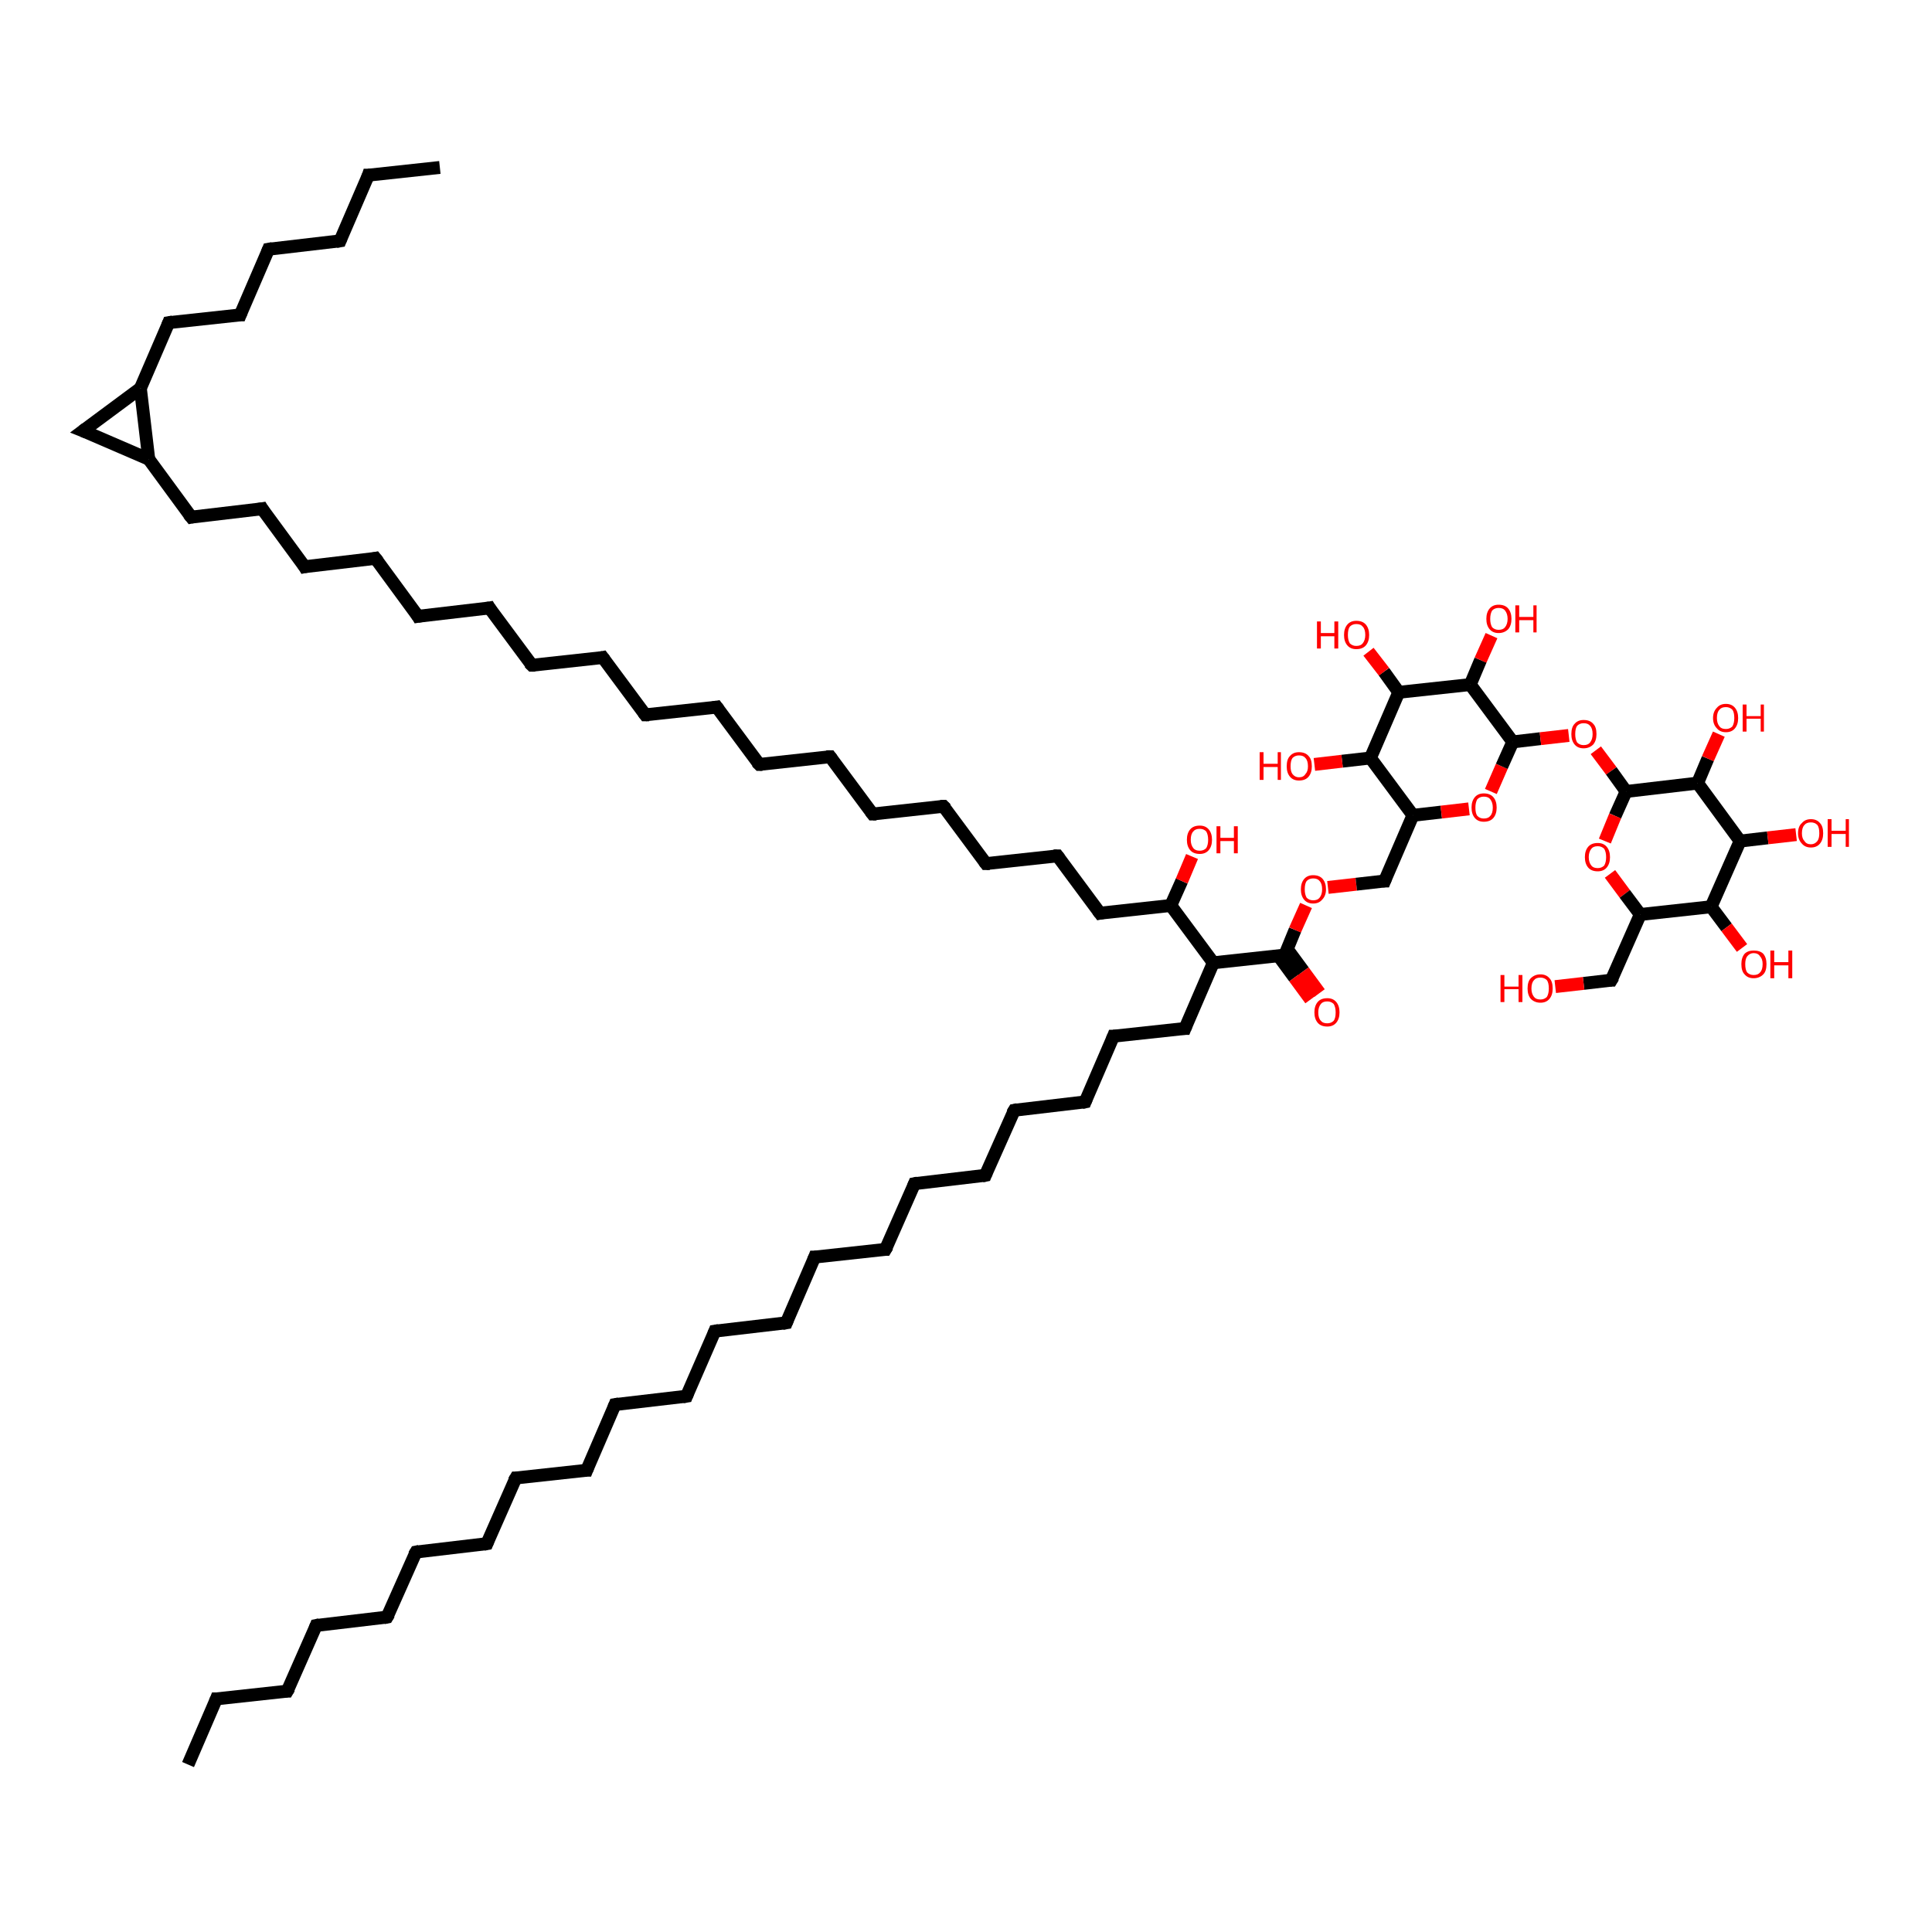 <?xml version='1.0' encoding='iso-8859-1'?>
<svg version='1.1' baseProfile='full'
              xmlns='http://www.w3.org/2000/svg'
                      xmlns:rdkit='http://www.rdkit.org/xml'
                      xmlns:xlink='http://www.w3.org/1999/xlink'
                  xml:space='preserve'
width='300px' height='300px' viewBox='0 0 300 300'>
<!-- END OF HEADER -->
<rect style='opacity:1.0;fill:#FFFFFF;stroke:none' width='300.0' height='300.0' x='0.0' y='0.0'> </rect>
<path class='bond-0 atom-0 atom-1' d='M 68.3,26.0 L 57.2,27.2' style='fill:none;fill-rule:evenodd;stroke:#000000;stroke-width:2.0px;stroke-linecap:butt;stroke-linejoin:miter;stroke-opacity:1' />
<path class='bond-1 atom-1 atom-2' d='M 57.2,27.2 L 52.8,37.4' style='fill:none;fill-rule:evenodd;stroke:#000000;stroke-width:2.0px;stroke-linecap:butt;stroke-linejoin:miter;stroke-opacity:1' />
<path class='bond-2 atom-2 atom-3' d='M 52.8,37.4 L 41.7,38.7' style='fill:none;fill-rule:evenodd;stroke:#000000;stroke-width:2.0px;stroke-linecap:butt;stroke-linejoin:miter;stroke-opacity:1' />
<path class='bond-3 atom-3 atom-4' d='M 41.7,38.7 L 37.3,48.9' style='fill:none;fill-rule:evenodd;stroke:#000000;stroke-width:2.0px;stroke-linecap:butt;stroke-linejoin:miter;stroke-opacity:1' />
<path class='bond-4 atom-4 atom-5' d='M 37.3,48.9 L 26.2,50.1' style='fill:none;fill-rule:evenodd;stroke:#000000;stroke-width:2.0px;stroke-linecap:butt;stroke-linejoin:miter;stroke-opacity:1' />
<path class='bond-5 atom-5 atom-6' d='M 26.2,50.1 L 21.8,60.3' style='fill:none;fill-rule:evenodd;stroke:#000000;stroke-width:2.0px;stroke-linecap:butt;stroke-linejoin:miter;stroke-opacity:1' />
<path class='bond-6 atom-6 atom-7' d='M 21.8,60.3 L 12.9,66.9' style='fill:none;fill-rule:evenodd;stroke:#000000;stroke-width:2.0px;stroke-linecap:butt;stroke-linejoin:miter;stroke-opacity:1' />
<path class='bond-7 atom-7 atom-8' d='M 12.9,66.9 L 23.1,71.3' style='fill:none;fill-rule:evenodd;stroke:#000000;stroke-width:2.0px;stroke-linecap:butt;stroke-linejoin:miter;stroke-opacity:1' />
<path class='bond-8 atom-8 atom-9' d='M 23.1,71.3 L 29.7,80.3' style='fill:none;fill-rule:evenodd;stroke:#000000;stroke-width:2.0px;stroke-linecap:butt;stroke-linejoin:miter;stroke-opacity:1' />
<path class='bond-9 atom-9 atom-10' d='M 29.7,80.3 L 40.7,79.0' style='fill:none;fill-rule:evenodd;stroke:#000000;stroke-width:2.0px;stroke-linecap:butt;stroke-linejoin:miter;stroke-opacity:1' />
<path class='bond-10 atom-10 atom-11' d='M 40.7,79.0 L 47.3,88.0' style='fill:none;fill-rule:evenodd;stroke:#000000;stroke-width:2.0px;stroke-linecap:butt;stroke-linejoin:miter;stroke-opacity:1' />
<path class='bond-11 atom-11 atom-12' d='M 47.3,88.0 L 58.3,86.7' style='fill:none;fill-rule:evenodd;stroke:#000000;stroke-width:2.0px;stroke-linecap:butt;stroke-linejoin:miter;stroke-opacity:1' />
<path class='bond-12 atom-12 atom-13' d='M 58.3,86.7 L 64.9,95.7' style='fill:none;fill-rule:evenodd;stroke:#000000;stroke-width:2.0px;stroke-linecap:butt;stroke-linejoin:miter;stroke-opacity:1' />
<path class='bond-13 atom-13 atom-14' d='M 64.9,95.7 L 76.0,94.4' style='fill:none;fill-rule:evenodd;stroke:#000000;stroke-width:2.0px;stroke-linecap:butt;stroke-linejoin:miter;stroke-opacity:1' />
<path class='bond-14 atom-14 atom-15' d='M 76.0,94.4 L 82.6,103.3' style='fill:none;fill-rule:evenodd;stroke:#000000;stroke-width:2.0px;stroke-linecap:butt;stroke-linejoin:miter;stroke-opacity:1' />
<path class='bond-15 atom-15 atom-16' d='M 82.6,103.3 L 93.6,102.1' style='fill:none;fill-rule:evenodd;stroke:#000000;stroke-width:2.0px;stroke-linecap:butt;stroke-linejoin:miter;stroke-opacity:1' />
<path class='bond-16 atom-16 atom-17' d='M 93.6,102.1 L 100.2,111.0' style='fill:none;fill-rule:evenodd;stroke:#000000;stroke-width:2.0px;stroke-linecap:butt;stroke-linejoin:miter;stroke-opacity:1' />
<path class='bond-17 atom-17 atom-18' d='M 100.2,111.0 L 111.3,109.8' style='fill:none;fill-rule:evenodd;stroke:#000000;stroke-width:2.0px;stroke-linecap:butt;stroke-linejoin:miter;stroke-opacity:1' />
<path class='bond-18 atom-18 atom-19' d='M 111.3,109.8 L 117.9,118.7' style='fill:none;fill-rule:evenodd;stroke:#000000;stroke-width:2.0px;stroke-linecap:butt;stroke-linejoin:miter;stroke-opacity:1' />
<path class='bond-19 atom-19 atom-20' d='M 117.9,118.7 L 128.9,117.5' style='fill:none;fill-rule:evenodd;stroke:#000000;stroke-width:2.0px;stroke-linecap:butt;stroke-linejoin:miter;stroke-opacity:1' />
<path class='bond-20 atom-20 atom-21' d='M 128.9,117.5 L 135.5,126.4' style='fill:none;fill-rule:evenodd;stroke:#000000;stroke-width:2.0px;stroke-linecap:butt;stroke-linejoin:miter;stroke-opacity:1' />
<path class='bond-21 atom-21 atom-22' d='M 135.5,126.4 L 146.5,125.2' style='fill:none;fill-rule:evenodd;stroke:#000000;stroke-width:2.0px;stroke-linecap:butt;stroke-linejoin:miter;stroke-opacity:1' />
<path class='bond-22 atom-22 atom-23' d='M 146.5,125.2 L 153.1,134.1' style='fill:none;fill-rule:evenodd;stroke:#000000;stroke-width:2.0px;stroke-linecap:butt;stroke-linejoin:miter;stroke-opacity:1' />
<path class='bond-23 atom-23 atom-24' d='M 153.1,134.1 L 164.2,132.9' style='fill:none;fill-rule:evenodd;stroke:#000000;stroke-width:2.0px;stroke-linecap:butt;stroke-linejoin:miter;stroke-opacity:1' />
<path class='bond-24 atom-24 atom-25' d='M 164.2,132.9 L 170.8,141.8' style='fill:none;fill-rule:evenodd;stroke:#000000;stroke-width:2.0px;stroke-linecap:butt;stroke-linejoin:miter;stroke-opacity:1' />
<path class='bond-25 atom-25 atom-26' d='M 170.8,141.8 L 181.8,140.6' style='fill:none;fill-rule:evenodd;stroke:#000000;stroke-width:2.0px;stroke-linecap:butt;stroke-linejoin:miter;stroke-opacity:1' />
<path class='bond-26 atom-26 atom-27' d='M 181.8,140.6 L 183.5,136.8' style='fill:none;fill-rule:evenodd;stroke:#000000;stroke-width:2.0px;stroke-linecap:butt;stroke-linejoin:miter;stroke-opacity:1' />
<path class='bond-26 atom-26 atom-27' d='M 183.5,136.8 L 185.1,133.0' style='fill:none;fill-rule:evenodd;stroke:#FF0000;stroke-width:2.0px;stroke-linecap:butt;stroke-linejoin:miter;stroke-opacity:1' />
<path class='bond-27 atom-26 atom-28' d='M 181.8,140.6 L 188.4,149.5' style='fill:none;fill-rule:evenodd;stroke:#000000;stroke-width:2.0px;stroke-linecap:butt;stroke-linejoin:miter;stroke-opacity:1' />
<path class='bond-28 atom-28 atom-29' d='M 188.4,149.5 L 184.0,159.7' style='fill:none;fill-rule:evenodd;stroke:#000000;stroke-width:2.0px;stroke-linecap:butt;stroke-linejoin:miter;stroke-opacity:1' />
<path class='bond-29 atom-29 atom-30' d='M 184.0,159.7 L 172.9,160.9' style='fill:none;fill-rule:evenodd;stroke:#000000;stroke-width:2.0px;stroke-linecap:butt;stroke-linejoin:miter;stroke-opacity:1' />
<path class='bond-30 atom-30 atom-31' d='M 172.9,160.9 L 168.5,171.1' style='fill:none;fill-rule:evenodd;stroke:#000000;stroke-width:2.0px;stroke-linecap:butt;stroke-linejoin:miter;stroke-opacity:1' />
<path class='bond-31 atom-31 atom-32' d='M 168.5,171.1 L 157.5,172.4' style='fill:none;fill-rule:evenodd;stroke:#000000;stroke-width:2.0px;stroke-linecap:butt;stroke-linejoin:miter;stroke-opacity:1' />
<path class='bond-32 atom-32 atom-33' d='M 157.5,172.4 L 153.0,182.5' style='fill:none;fill-rule:evenodd;stroke:#000000;stroke-width:2.0px;stroke-linecap:butt;stroke-linejoin:miter;stroke-opacity:1' />
<path class='bond-33 atom-33 atom-34' d='M 153.0,182.5 L 142.0,183.8' style='fill:none;fill-rule:evenodd;stroke:#000000;stroke-width:2.0px;stroke-linecap:butt;stroke-linejoin:miter;stroke-opacity:1' />
<path class='bond-34 atom-34 atom-35' d='M 142.0,183.8 L 137.5,194.0' style='fill:none;fill-rule:evenodd;stroke:#000000;stroke-width:2.0px;stroke-linecap:butt;stroke-linejoin:miter;stroke-opacity:1' />
<path class='bond-35 atom-35 atom-36' d='M 137.5,194.0 L 126.5,195.2' style='fill:none;fill-rule:evenodd;stroke:#000000;stroke-width:2.0px;stroke-linecap:butt;stroke-linejoin:miter;stroke-opacity:1' />
<path class='bond-36 atom-36 atom-37' d='M 126.5,195.2 L 122.1,205.4' style='fill:none;fill-rule:evenodd;stroke:#000000;stroke-width:2.0px;stroke-linecap:butt;stroke-linejoin:miter;stroke-opacity:1' />
<path class='bond-37 atom-37 atom-38' d='M 122.1,205.4 L 111.0,206.7' style='fill:none;fill-rule:evenodd;stroke:#000000;stroke-width:2.0px;stroke-linecap:butt;stroke-linejoin:miter;stroke-opacity:1' />
<path class='bond-38 atom-38 atom-39' d='M 111.0,206.7 L 106.6,216.8' style='fill:none;fill-rule:evenodd;stroke:#000000;stroke-width:2.0px;stroke-linecap:butt;stroke-linejoin:miter;stroke-opacity:1' />
<path class='bond-39 atom-39 atom-40' d='M 106.6,216.8 L 95.5,218.1' style='fill:none;fill-rule:evenodd;stroke:#000000;stroke-width:2.0px;stroke-linecap:butt;stroke-linejoin:miter;stroke-opacity:1' />
<path class='bond-40 atom-40 atom-41' d='M 95.5,218.1 L 91.1,228.3' style='fill:none;fill-rule:evenodd;stroke:#000000;stroke-width:2.0px;stroke-linecap:butt;stroke-linejoin:miter;stroke-opacity:1' />
<path class='bond-41 atom-41 atom-42' d='M 91.1,228.3 L 80.1,229.5' style='fill:none;fill-rule:evenodd;stroke:#000000;stroke-width:2.0px;stroke-linecap:butt;stroke-linejoin:miter;stroke-opacity:1' />
<path class='bond-42 atom-42 atom-43' d='M 80.1,229.5 L 75.6,239.7' style='fill:none;fill-rule:evenodd;stroke:#000000;stroke-width:2.0px;stroke-linecap:butt;stroke-linejoin:miter;stroke-opacity:1' />
<path class='bond-43 atom-43 atom-44' d='M 75.6,239.7 L 64.6,241.0' style='fill:none;fill-rule:evenodd;stroke:#000000;stroke-width:2.0px;stroke-linecap:butt;stroke-linejoin:miter;stroke-opacity:1' />
<path class='bond-44 atom-44 atom-45' d='M 64.6,241.0 L 60.1,251.1' style='fill:none;fill-rule:evenodd;stroke:#000000;stroke-width:2.0px;stroke-linecap:butt;stroke-linejoin:miter;stroke-opacity:1' />
<path class='bond-45 atom-45 atom-46' d='M 60.1,251.1 L 49.1,252.4' style='fill:none;fill-rule:evenodd;stroke:#000000;stroke-width:2.0px;stroke-linecap:butt;stroke-linejoin:miter;stroke-opacity:1' />
<path class='bond-46 atom-46 atom-47' d='M 49.1,252.4 L 44.6,262.6' style='fill:none;fill-rule:evenodd;stroke:#000000;stroke-width:2.0px;stroke-linecap:butt;stroke-linejoin:miter;stroke-opacity:1' />
<path class='bond-47 atom-47 atom-48' d='M 44.6,262.6 L 33.6,263.8' style='fill:none;fill-rule:evenodd;stroke:#000000;stroke-width:2.0px;stroke-linecap:butt;stroke-linejoin:miter;stroke-opacity:1' />
<path class='bond-48 atom-48 atom-49' d='M 33.6,263.8 L 29.2,274.0' style='fill:none;fill-rule:evenodd;stroke:#000000;stroke-width:2.0px;stroke-linecap:butt;stroke-linejoin:miter;stroke-opacity:1' />
<path class='bond-49 atom-28 atom-50' d='M 188.4,149.5 L 199.5,148.3' style='fill:none;fill-rule:evenodd;stroke:#000000;stroke-width:2.0px;stroke-linecap:butt;stroke-linejoin:miter;stroke-opacity:1' />
<path class='bond-50 atom-50 atom-51' d='M 198.5,148.4 L 201.0,151.8' style='fill:none;fill-rule:evenodd;stroke:#000000;stroke-width:2.0px;stroke-linecap:butt;stroke-linejoin:miter;stroke-opacity:1' />
<path class='bond-50 atom-50 atom-51' d='M 201.0,151.8 L 203.5,155.2' style='fill:none;fill-rule:evenodd;stroke:#FF0000;stroke-width:2.0px;stroke-linecap:butt;stroke-linejoin:miter;stroke-opacity:1' />
<path class='bond-50 atom-50 atom-51' d='M 199.9,147.4 L 202.4,150.8' style='fill:none;fill-rule:evenodd;stroke:#000000;stroke-width:2.0px;stroke-linecap:butt;stroke-linejoin:miter;stroke-opacity:1' />
<path class='bond-50 atom-50 atom-51' d='M 202.4,150.8 L 204.9,154.2' style='fill:none;fill-rule:evenodd;stroke:#FF0000;stroke-width:2.0px;stroke-linecap:butt;stroke-linejoin:miter;stroke-opacity:1' />
<path class='bond-51 atom-50 atom-52' d='M 199.5,148.3 L 201.1,144.4' style='fill:none;fill-rule:evenodd;stroke:#000000;stroke-width:2.0px;stroke-linecap:butt;stroke-linejoin:miter;stroke-opacity:1' />
<path class='bond-51 atom-50 atom-52' d='M 201.1,144.4 L 202.8,140.6' style='fill:none;fill-rule:evenodd;stroke:#FF0000;stroke-width:2.0px;stroke-linecap:butt;stroke-linejoin:miter;stroke-opacity:1' />
<path class='bond-52 atom-52 atom-53' d='M 206.2,137.8 L 210.6,137.3' style='fill:none;fill-rule:evenodd;stroke:#FF0000;stroke-width:2.0px;stroke-linecap:butt;stroke-linejoin:miter;stroke-opacity:1' />
<path class='bond-52 atom-52 atom-53' d='M 210.6,137.3 L 215.0,136.8' style='fill:none;fill-rule:evenodd;stroke:#000000;stroke-width:2.0px;stroke-linecap:butt;stroke-linejoin:miter;stroke-opacity:1' />
<path class='bond-53 atom-53 atom-54' d='M 215.0,136.8 L 219.4,126.6' style='fill:none;fill-rule:evenodd;stroke:#000000;stroke-width:2.0px;stroke-linecap:butt;stroke-linejoin:miter;stroke-opacity:1' />
<path class='bond-54 atom-54 atom-55' d='M 219.4,126.6 L 223.8,126.1' style='fill:none;fill-rule:evenodd;stroke:#000000;stroke-width:2.0px;stroke-linecap:butt;stroke-linejoin:miter;stroke-opacity:1' />
<path class='bond-54 atom-54 atom-55' d='M 223.8,126.1 L 228.1,125.6' style='fill:none;fill-rule:evenodd;stroke:#FF0000;stroke-width:2.0px;stroke-linecap:butt;stroke-linejoin:miter;stroke-opacity:1' />
<path class='bond-55 atom-55 atom-56' d='M 231.5,122.9 L 233.2,119.0' style='fill:none;fill-rule:evenodd;stroke:#FF0000;stroke-width:2.0px;stroke-linecap:butt;stroke-linejoin:miter;stroke-opacity:1' />
<path class='bond-55 atom-55 atom-56' d='M 233.2,119.0 L 234.9,115.2' style='fill:none;fill-rule:evenodd;stroke:#000000;stroke-width:2.0px;stroke-linecap:butt;stroke-linejoin:miter;stroke-opacity:1' />
<path class='bond-56 atom-56 atom-57' d='M 234.9,115.2 L 239.2,114.7' style='fill:none;fill-rule:evenodd;stroke:#000000;stroke-width:2.0px;stroke-linecap:butt;stroke-linejoin:miter;stroke-opacity:1' />
<path class='bond-56 atom-56 atom-57' d='M 239.2,114.7 L 243.6,114.2' style='fill:none;fill-rule:evenodd;stroke:#FF0000;stroke-width:2.0px;stroke-linecap:butt;stroke-linejoin:miter;stroke-opacity:1' />
<path class='bond-57 atom-57 atom-58' d='M 247.8,116.5 L 250.2,119.7' style='fill:none;fill-rule:evenodd;stroke:#FF0000;stroke-width:2.0px;stroke-linecap:butt;stroke-linejoin:miter;stroke-opacity:1' />
<path class='bond-57 atom-57 atom-58' d='M 250.2,119.7 L 252.5,122.9' style='fill:none;fill-rule:evenodd;stroke:#000000;stroke-width:2.0px;stroke-linecap:butt;stroke-linejoin:miter;stroke-opacity:1' />
<path class='bond-58 atom-58 atom-59' d='M 252.5,122.9 L 250.8,126.7' style='fill:none;fill-rule:evenodd;stroke:#000000;stroke-width:2.0px;stroke-linecap:butt;stroke-linejoin:miter;stroke-opacity:1' />
<path class='bond-58 atom-58 atom-59' d='M 250.8,126.7 L 249.2,130.6' style='fill:none;fill-rule:evenodd;stroke:#FF0000;stroke-width:2.0px;stroke-linecap:butt;stroke-linejoin:miter;stroke-opacity:1' />
<path class='bond-59 atom-59 atom-60' d='M 250.0,135.7 L 252.3,138.8' style='fill:none;fill-rule:evenodd;stroke:#FF0000;stroke-width:2.0px;stroke-linecap:butt;stroke-linejoin:miter;stroke-opacity:1' />
<path class='bond-59 atom-59 atom-60' d='M 252.3,138.8 L 254.7,142.0' style='fill:none;fill-rule:evenodd;stroke:#000000;stroke-width:2.0px;stroke-linecap:butt;stroke-linejoin:miter;stroke-opacity:1' />
<path class='bond-60 atom-60 atom-61' d='M 254.7,142.0 L 250.2,152.2' style='fill:none;fill-rule:evenodd;stroke:#000000;stroke-width:2.0px;stroke-linecap:butt;stroke-linejoin:miter;stroke-opacity:1' />
<path class='bond-61 atom-61 atom-62' d='M 250.2,152.2 L 245.9,152.7' style='fill:none;fill-rule:evenodd;stroke:#000000;stroke-width:2.0px;stroke-linecap:butt;stroke-linejoin:miter;stroke-opacity:1' />
<path class='bond-61 atom-61 atom-62' d='M 245.9,152.7 L 241.5,153.2' style='fill:none;fill-rule:evenodd;stroke:#FF0000;stroke-width:2.0px;stroke-linecap:butt;stroke-linejoin:miter;stroke-opacity:1' />
<path class='bond-62 atom-60 atom-63' d='M 254.7,142.0 L 265.7,140.8' style='fill:none;fill-rule:evenodd;stroke:#000000;stroke-width:2.0px;stroke-linecap:butt;stroke-linejoin:miter;stroke-opacity:1' />
<path class='bond-63 atom-63 atom-64' d='M 265.7,140.8 L 268.1,144.0' style='fill:none;fill-rule:evenodd;stroke:#000000;stroke-width:2.0px;stroke-linecap:butt;stroke-linejoin:miter;stroke-opacity:1' />
<path class='bond-63 atom-63 atom-64' d='M 268.1,144.0 L 270.5,147.2' style='fill:none;fill-rule:evenodd;stroke:#FF0000;stroke-width:2.0px;stroke-linecap:butt;stroke-linejoin:miter;stroke-opacity:1' />
<path class='bond-64 atom-63 atom-65' d='M 265.7,140.8 L 270.2,130.6' style='fill:none;fill-rule:evenodd;stroke:#000000;stroke-width:2.0px;stroke-linecap:butt;stroke-linejoin:miter;stroke-opacity:1' />
<path class='bond-65 atom-65 atom-66' d='M 270.2,130.6 L 274.5,130.1' style='fill:none;fill-rule:evenodd;stroke:#000000;stroke-width:2.0px;stroke-linecap:butt;stroke-linejoin:miter;stroke-opacity:1' />
<path class='bond-65 atom-65 atom-66' d='M 274.5,130.1 L 278.9,129.6' style='fill:none;fill-rule:evenodd;stroke:#FF0000;stroke-width:2.0px;stroke-linecap:butt;stroke-linejoin:miter;stroke-opacity:1' />
<path class='bond-66 atom-65 atom-67' d='M 270.2,130.6 L 263.6,121.6' style='fill:none;fill-rule:evenodd;stroke:#000000;stroke-width:2.0px;stroke-linecap:butt;stroke-linejoin:miter;stroke-opacity:1' />
<path class='bond-67 atom-67 atom-68' d='M 263.6,121.6 L 265.2,117.8' style='fill:none;fill-rule:evenodd;stroke:#000000;stroke-width:2.0px;stroke-linecap:butt;stroke-linejoin:miter;stroke-opacity:1' />
<path class='bond-67 atom-67 atom-68' d='M 265.2,117.8 L 266.9,114.0' style='fill:none;fill-rule:evenodd;stroke:#FF0000;stroke-width:2.0px;stroke-linecap:butt;stroke-linejoin:miter;stroke-opacity:1' />
<path class='bond-68 atom-56 atom-69' d='M 234.9,115.2 L 228.3,106.3' style='fill:none;fill-rule:evenodd;stroke:#000000;stroke-width:2.0px;stroke-linecap:butt;stroke-linejoin:miter;stroke-opacity:1' />
<path class='bond-69 atom-69 atom-70' d='M 228.3,106.3 L 229.9,102.5' style='fill:none;fill-rule:evenodd;stroke:#000000;stroke-width:2.0px;stroke-linecap:butt;stroke-linejoin:miter;stroke-opacity:1' />
<path class='bond-69 atom-69 atom-70' d='M 229.9,102.5 L 231.6,98.7' style='fill:none;fill-rule:evenodd;stroke:#FF0000;stroke-width:2.0px;stroke-linecap:butt;stroke-linejoin:miter;stroke-opacity:1' />
<path class='bond-70 atom-69 atom-71' d='M 228.3,106.3 L 217.2,107.5' style='fill:none;fill-rule:evenodd;stroke:#000000;stroke-width:2.0px;stroke-linecap:butt;stroke-linejoin:miter;stroke-opacity:1' />
<path class='bond-71 atom-71 atom-72' d='M 217.2,107.5 L 214.9,104.3' style='fill:none;fill-rule:evenodd;stroke:#000000;stroke-width:2.0px;stroke-linecap:butt;stroke-linejoin:miter;stroke-opacity:1' />
<path class='bond-71 atom-71 atom-72' d='M 214.9,104.3 L 212.5,101.2' style='fill:none;fill-rule:evenodd;stroke:#FF0000;stroke-width:2.0px;stroke-linecap:butt;stroke-linejoin:miter;stroke-opacity:1' />
<path class='bond-72 atom-71 atom-73' d='M 217.2,107.5 L 212.8,117.7' style='fill:none;fill-rule:evenodd;stroke:#000000;stroke-width:2.0px;stroke-linecap:butt;stroke-linejoin:miter;stroke-opacity:1' />
<path class='bond-73 atom-73 atom-74' d='M 212.8,117.7 L 208.4,118.2' style='fill:none;fill-rule:evenodd;stroke:#000000;stroke-width:2.0px;stroke-linecap:butt;stroke-linejoin:miter;stroke-opacity:1' />
<path class='bond-73 atom-73 atom-74' d='M 208.4,118.2 L 204.1,118.7' style='fill:none;fill-rule:evenodd;stroke:#FF0000;stroke-width:2.0px;stroke-linecap:butt;stroke-linejoin:miter;stroke-opacity:1' />
<path class='bond-74 atom-8 atom-6' d='M 23.1,71.3 L 21.8,60.3' style='fill:none;fill-rule:evenodd;stroke:#000000;stroke-width:2.0px;stroke-linecap:butt;stroke-linejoin:miter;stroke-opacity:1' />
<path class='bond-75 atom-73 atom-54' d='M 212.8,117.7 L 219.4,126.6' style='fill:none;fill-rule:evenodd;stroke:#000000;stroke-width:2.0px;stroke-linecap:butt;stroke-linejoin:miter;stroke-opacity:1' />
<path class='bond-76 atom-67 atom-58' d='M 263.6,121.6 L 252.5,122.9' style='fill:none;fill-rule:evenodd;stroke:#000000;stroke-width:2.0px;stroke-linecap:butt;stroke-linejoin:miter;stroke-opacity:1' />
<path d='M 57.8,27.2 L 57.2,27.2 L 57.0,27.8' style='fill:none;stroke:#000000;stroke-width:2.0px;stroke-linecap:butt;stroke-linejoin:miter;stroke-opacity:1;' />
<path d='M 53.0,36.9 L 52.8,37.4 L 52.2,37.5' style='fill:none;stroke:#000000;stroke-width:2.0px;stroke-linecap:butt;stroke-linejoin:miter;stroke-opacity:1;' />
<path d='M 42.3,38.6 L 41.7,38.7 L 41.5,39.2' style='fill:none;stroke:#000000;stroke-width:2.0px;stroke-linecap:butt;stroke-linejoin:miter;stroke-opacity:1;' />
<path d='M 37.5,48.4 L 37.3,48.9 L 36.7,48.9' style='fill:none;stroke:#000000;stroke-width:2.0px;stroke-linecap:butt;stroke-linejoin:miter;stroke-opacity:1;' />
<path d='M 26.8,50.0 L 26.2,50.1 L 26.0,50.6' style='fill:none;stroke:#000000;stroke-width:2.0px;stroke-linecap:butt;stroke-linejoin:miter;stroke-opacity:1;' />
<path d='M 13.3,66.6 L 12.9,66.9 L 13.4,67.1' style='fill:none;stroke:#000000;stroke-width:2.0px;stroke-linecap:butt;stroke-linejoin:miter;stroke-opacity:1;' />
<path d='M 29.3,79.8 L 29.7,80.3 L 30.2,80.2' style='fill:none;stroke:#000000;stroke-width:2.0px;stroke-linecap:butt;stroke-linejoin:miter;stroke-opacity:1;' />
<path d='M 40.1,79.1 L 40.7,79.0 L 41.0,79.5' style='fill:none;stroke:#000000;stroke-width:2.0px;stroke-linecap:butt;stroke-linejoin:miter;stroke-opacity:1;' />
<path d='M 47.0,87.5 L 47.3,88.0 L 47.8,87.9' style='fill:none;stroke:#000000;stroke-width:2.0px;stroke-linecap:butt;stroke-linejoin:miter;stroke-opacity:1;' />
<path d='M 57.8,86.8 L 58.3,86.7 L 58.7,87.2' style='fill:none;stroke:#000000;stroke-width:2.0px;stroke-linecap:butt;stroke-linejoin:miter;stroke-opacity:1;' />
<path d='M 64.6,95.2 L 64.9,95.7 L 65.5,95.6' style='fill:none;stroke:#000000;stroke-width:2.0px;stroke-linecap:butt;stroke-linejoin:miter;stroke-opacity:1;' />
<path d='M 75.4,94.5 L 76.0,94.4 L 76.3,94.9' style='fill:none;stroke:#000000;stroke-width:2.0px;stroke-linecap:butt;stroke-linejoin:miter;stroke-opacity:1;' />
<path d='M 82.2,102.9 L 82.6,103.3 L 83.1,103.3' style='fill:none;stroke:#000000;stroke-width:2.0px;stroke-linecap:butt;stroke-linejoin:miter;stroke-opacity:1;' />
<path d='M 93.1,102.2 L 93.6,102.1 L 93.9,102.5' style='fill:none;stroke:#000000;stroke-width:2.0px;stroke-linecap:butt;stroke-linejoin:miter;stroke-opacity:1;' />
<path d='M 99.9,110.6 L 100.2,111.0 L 100.8,111.0' style='fill:none;stroke:#000000;stroke-width:2.0px;stroke-linecap:butt;stroke-linejoin:miter;stroke-opacity:1;' />
<path d='M 110.7,109.9 L 111.3,109.8 L 111.6,110.2' style='fill:none;stroke:#000000;stroke-width:2.0px;stroke-linecap:butt;stroke-linejoin:miter;stroke-opacity:1;' />
<path d='M 117.5,118.3 L 117.9,118.7 L 118.4,118.7' style='fill:none;stroke:#000000;stroke-width:2.0px;stroke-linecap:butt;stroke-linejoin:miter;stroke-opacity:1;' />
<path d='M 128.3,117.5 L 128.9,117.5 L 129.2,117.9' style='fill:none;stroke:#000000;stroke-width:2.0px;stroke-linecap:butt;stroke-linejoin:miter;stroke-opacity:1;' />
<path d='M 135.2,126.0 L 135.5,126.4 L 136.1,126.4' style='fill:none;stroke:#000000;stroke-width:2.0px;stroke-linecap:butt;stroke-linejoin:miter;stroke-opacity:1;' />
<path d='M 146.0,125.2 L 146.5,125.2 L 146.9,125.6' style='fill:none;stroke:#000000;stroke-width:2.0px;stroke-linecap:butt;stroke-linejoin:miter;stroke-opacity:1;' />
<path d='M 152.8,133.7 L 153.1,134.1 L 153.7,134.1' style='fill:none;stroke:#000000;stroke-width:2.0px;stroke-linecap:butt;stroke-linejoin:miter;stroke-opacity:1;' />
<path d='M 163.6,132.9 L 164.2,132.9 L 164.5,133.3' style='fill:none;stroke:#000000;stroke-width:2.0px;stroke-linecap:butt;stroke-linejoin:miter;stroke-opacity:1;' />
<path d='M 170.5,141.4 L 170.8,141.8 L 171.3,141.7' style='fill:none;stroke:#000000;stroke-width:2.0px;stroke-linecap:butt;stroke-linejoin:miter;stroke-opacity:1;' />
<path d='M 184.2,159.2 L 184.0,159.7 L 183.4,159.7' style='fill:none;stroke:#000000;stroke-width:2.0px;stroke-linecap:butt;stroke-linejoin:miter;stroke-opacity:1;' />
<path d='M 173.5,160.9 L 172.9,160.9 L 172.7,161.4' style='fill:none;stroke:#000000;stroke-width:2.0px;stroke-linecap:butt;stroke-linejoin:miter;stroke-opacity:1;' />
<path d='M 168.7,170.6 L 168.5,171.1 L 168.0,171.2' style='fill:none;stroke:#000000;stroke-width:2.0px;stroke-linecap:butt;stroke-linejoin:miter;stroke-opacity:1;' />
<path d='M 158.0,172.3 L 157.5,172.4 L 157.2,172.9' style='fill:none;stroke:#000000;stroke-width:2.0px;stroke-linecap:butt;stroke-linejoin:miter;stroke-opacity:1;' />
<path d='M 153.2,182.0 L 153.0,182.5 L 152.5,182.6' style='fill:none;stroke:#000000;stroke-width:2.0px;stroke-linecap:butt;stroke-linejoin:miter;stroke-opacity:1;' />
<path d='M 142.5,183.7 L 142.0,183.8 L 141.8,184.3' style='fill:none;stroke:#000000;stroke-width:2.0px;stroke-linecap:butt;stroke-linejoin:miter;stroke-opacity:1;' />
<path d='M 137.8,193.5 L 137.5,194.0 L 137.0,194.0' style='fill:none;stroke:#000000;stroke-width:2.0px;stroke-linecap:butt;stroke-linejoin:miter;stroke-opacity:1;' />
<path d='M 127.1,195.2 L 126.5,195.2 L 126.3,195.7' style='fill:none;stroke:#000000;stroke-width:2.0px;stroke-linecap:butt;stroke-linejoin:miter;stroke-opacity:1;' />
<path d='M 122.3,204.9 L 122.1,205.4 L 121.5,205.5' style='fill:none;stroke:#000000;stroke-width:2.0px;stroke-linecap:butt;stroke-linejoin:miter;stroke-opacity:1;' />
<path d='M 111.6,206.6 L 111.0,206.7 L 110.8,207.2' style='fill:none;stroke:#000000;stroke-width:2.0px;stroke-linecap:butt;stroke-linejoin:miter;stroke-opacity:1;' />
<path d='M 106.8,216.3 L 106.6,216.8 L 106.0,216.9' style='fill:none;stroke:#000000;stroke-width:2.0px;stroke-linecap:butt;stroke-linejoin:miter;stroke-opacity:1;' />
<path d='M 96.1,218.0 L 95.5,218.1 L 95.3,218.6' style='fill:none;stroke:#000000;stroke-width:2.0px;stroke-linecap:butt;stroke-linejoin:miter;stroke-opacity:1;' />
<path d='M 91.3,227.8 L 91.1,228.3 L 90.5,228.3' style='fill:none;stroke:#000000;stroke-width:2.0px;stroke-linecap:butt;stroke-linejoin:miter;stroke-opacity:1;' />
<path d='M 80.6,229.5 L 80.1,229.5 L 79.8,230.0' style='fill:none;stroke:#000000;stroke-width:2.0px;stroke-linecap:butt;stroke-linejoin:miter;stroke-opacity:1;' />
<path d='M 75.8,239.2 L 75.6,239.7 L 75.1,239.8' style='fill:none;stroke:#000000;stroke-width:2.0px;stroke-linecap:butt;stroke-linejoin:miter;stroke-opacity:1;' />
<path d='M 65.1,240.9 L 64.6,241.0 L 64.3,241.5' style='fill:none;stroke:#000000;stroke-width:2.0px;stroke-linecap:butt;stroke-linejoin:miter;stroke-opacity:1;' />
<path d='M 60.4,250.6 L 60.1,251.1 L 59.6,251.2' style='fill:none;stroke:#000000;stroke-width:2.0px;stroke-linecap:butt;stroke-linejoin:miter;stroke-opacity:1;' />
<path d='M 49.6,252.3 L 49.1,252.4 L 48.9,252.9' style='fill:none;stroke:#000000;stroke-width:2.0px;stroke-linecap:butt;stroke-linejoin:miter;stroke-opacity:1;' />
<path d='M 44.9,262.1 L 44.6,262.6 L 44.1,262.6' style='fill:none;stroke:#000000;stroke-width:2.0px;stroke-linecap:butt;stroke-linejoin:miter;stroke-opacity:1;' />
<path d='M 34.2,263.8 L 33.6,263.8 L 33.4,264.3' style='fill:none;stroke:#000000;stroke-width:2.0px;stroke-linecap:butt;stroke-linejoin:miter;stroke-opacity:1;' />
<path d='M 198.9,148.3 L 199.5,148.3 L 199.6,148.1' style='fill:none;stroke:#000000;stroke-width:2.0px;stroke-linecap:butt;stroke-linejoin:miter;stroke-opacity:1;' />
<path d='M 214.7,136.8 L 215.0,136.8 L 215.2,136.3' style='fill:none;stroke:#000000;stroke-width:2.0px;stroke-linecap:butt;stroke-linejoin:miter;stroke-opacity:1;' />
<path d='M 250.5,151.7 L 250.2,152.2 L 250.0,152.2' style='fill:none;stroke:#000000;stroke-width:2.0px;stroke-linecap:butt;stroke-linejoin:miter;stroke-opacity:1;' />
<path class='atom-27' d='M 184.3 130.4
Q 184.3 129.4, 184.8 128.8
Q 185.3 128.2, 186.3 128.2
Q 187.2 128.2, 187.7 128.8
Q 188.2 129.4, 188.2 130.4
Q 188.2 131.4, 187.7 132.0
Q 187.2 132.6, 186.3 132.6
Q 185.3 132.6, 184.8 132.0
Q 184.3 131.4, 184.3 130.4
M 186.3 132.1
Q 186.9 132.1, 187.3 131.7
Q 187.6 131.2, 187.6 130.4
Q 187.6 129.6, 187.3 129.1
Q 186.9 128.7, 186.3 128.7
Q 185.6 128.7, 185.3 129.1
Q 184.9 129.5, 184.9 130.4
Q 184.9 131.2, 185.3 131.7
Q 185.6 132.1, 186.3 132.1
' fill='#FF0000'/>
<path class='atom-27' d='M 188.9 128.3
L 189.5 128.3
L 189.5 130.1
L 191.6 130.1
L 191.6 128.3
L 192.2 128.3
L 192.2 132.5
L 191.6 132.5
L 191.6 130.6
L 189.5 130.6
L 189.5 132.5
L 188.9 132.5
L 188.9 128.3
' fill='#FF0000'/>
<path class='atom-51' d='M 204.1 157.2
Q 204.1 156.2, 204.6 155.6
Q 205.1 155.0, 206.1 155.0
Q 207.0 155.0, 207.5 155.6
Q 208.0 156.2, 208.0 157.2
Q 208.0 158.2, 207.5 158.8
Q 207.0 159.4, 206.1 159.4
Q 205.1 159.4, 204.6 158.8
Q 204.1 158.2, 204.1 157.2
M 206.1 158.9
Q 206.7 158.9, 207.1 158.5
Q 207.4 158.1, 207.4 157.2
Q 207.4 156.4, 207.1 155.9
Q 206.7 155.5, 206.1 155.5
Q 205.4 155.5, 205.1 155.9
Q 204.7 156.4, 204.7 157.2
Q 204.7 158.1, 205.1 158.5
Q 205.4 158.9, 206.1 158.9
' fill='#FF0000'/>
<path class='atom-52' d='M 202.0 138.1
Q 202.0 137.1, 202.5 136.5
Q 203.0 135.9, 203.9 135.9
Q 204.9 135.9, 205.4 136.5
Q 205.9 137.1, 205.9 138.1
Q 205.9 139.1, 205.3 139.7
Q 204.8 140.3, 203.9 140.3
Q 203.0 140.3, 202.5 139.7
Q 202.0 139.1, 202.0 138.1
M 203.9 139.8
Q 204.6 139.8, 204.9 139.4
Q 205.3 138.9, 205.3 138.1
Q 205.3 137.2, 204.9 136.8
Q 204.6 136.4, 203.9 136.4
Q 203.3 136.4, 202.9 136.8
Q 202.6 137.2, 202.6 138.1
Q 202.6 138.9, 202.9 139.4
Q 203.3 139.8, 203.9 139.8
' fill='#FF0000'/>
<path class='atom-55' d='M 228.5 125.4
Q 228.5 124.4, 229.0 123.8
Q 229.5 123.2, 230.4 123.2
Q 231.4 123.2, 231.9 123.8
Q 232.4 124.4, 232.4 125.4
Q 232.4 126.4, 231.9 127.0
Q 231.4 127.6, 230.4 127.6
Q 229.5 127.6, 229.0 127.0
Q 228.5 126.4, 228.5 125.4
M 230.4 127.1
Q 231.1 127.1, 231.4 126.7
Q 231.8 126.3, 231.8 125.4
Q 231.8 124.6, 231.4 124.1
Q 231.1 123.7, 230.4 123.7
Q 229.8 123.7, 229.4 124.1
Q 229.1 124.6, 229.1 125.4
Q 229.1 126.3, 229.4 126.7
Q 229.8 127.1, 230.4 127.1
' fill='#FF0000'/>
<path class='atom-57' d='M 244.0 114.0
Q 244.0 112.9, 244.5 112.4
Q 245.0 111.8, 245.9 111.8
Q 246.9 111.8, 247.4 112.4
Q 247.9 112.9, 247.9 114.0
Q 247.9 115.0, 247.4 115.6
Q 246.8 116.2, 245.9 116.2
Q 245.0 116.2, 244.5 115.6
Q 244.0 115.0, 244.0 114.0
M 245.9 115.7
Q 246.6 115.7, 246.9 115.3
Q 247.3 114.8, 247.3 114.0
Q 247.3 113.1, 246.9 112.7
Q 246.6 112.3, 245.9 112.3
Q 245.3 112.3, 244.9 112.7
Q 244.6 113.1, 244.6 114.0
Q 244.6 114.8, 244.9 115.3
Q 245.3 115.7, 245.9 115.7
' fill='#FF0000'/>
<path class='atom-59' d='M 246.1 133.1
Q 246.1 132.1, 246.6 131.5
Q 247.1 130.9, 248.1 130.9
Q 249.0 130.9, 249.5 131.5
Q 250.0 132.1, 250.0 133.1
Q 250.0 134.1, 249.5 134.7
Q 249.0 135.3, 248.1 135.3
Q 247.1 135.3, 246.6 134.7
Q 246.1 134.1, 246.1 133.1
M 248.1 134.8
Q 248.7 134.8, 249.1 134.4
Q 249.4 133.9, 249.4 133.1
Q 249.4 132.3, 249.1 131.8
Q 248.7 131.4, 248.1 131.4
Q 247.4 131.4, 247.1 131.8
Q 246.7 132.3, 246.7 133.1
Q 246.7 133.9, 247.1 134.4
Q 247.4 134.8, 248.1 134.8
' fill='#FF0000'/>
<path class='atom-62' d='M 233.0 151.4
L 233.6 151.4
L 233.6 153.2
L 235.8 153.2
L 235.8 151.4
L 236.4 151.4
L 236.4 155.6
L 235.8 155.6
L 235.8 153.6
L 233.6 153.6
L 233.6 155.6
L 233.0 155.6
L 233.0 151.4
' fill='#FF0000'/>
<path class='atom-62' d='M 237.2 153.5
Q 237.2 152.4, 237.7 151.9
Q 238.3 151.3, 239.2 151.3
Q 240.1 151.3, 240.6 151.9
Q 241.1 152.4, 241.1 153.5
Q 241.1 154.5, 240.6 155.1
Q 240.1 155.7, 239.2 155.7
Q 238.3 155.7, 237.7 155.1
Q 237.2 154.5, 237.2 153.5
M 239.2 155.2
Q 239.8 155.2, 240.2 154.8
Q 240.5 154.3, 240.5 153.5
Q 240.5 152.6, 240.2 152.2
Q 239.8 151.8, 239.2 151.8
Q 238.5 151.8, 238.2 152.2
Q 237.8 152.6, 237.8 153.5
Q 237.8 154.3, 238.2 154.8
Q 238.5 155.2, 239.2 155.2
' fill='#FF0000'/>
<path class='atom-64' d='M 270.4 149.7
Q 270.4 148.7, 270.9 148.1
Q 271.4 147.6, 272.3 147.6
Q 273.3 147.6, 273.8 148.1
Q 274.3 148.7, 274.3 149.7
Q 274.3 150.8, 273.8 151.3
Q 273.2 151.9, 272.3 151.9
Q 271.4 151.9, 270.9 151.3
Q 270.4 150.8, 270.4 149.7
M 272.3 151.4
Q 273.0 151.4, 273.3 151.0
Q 273.7 150.6, 273.7 149.7
Q 273.7 148.9, 273.3 148.5
Q 273.0 148.0, 272.3 148.0
Q 271.7 148.0, 271.3 148.5
Q 271.0 148.9, 271.0 149.7
Q 271.0 150.6, 271.3 151.0
Q 271.7 151.4, 272.3 151.4
' fill='#FF0000'/>
<path class='atom-64' d='M 274.9 147.6
L 275.5 147.6
L 275.5 149.4
L 277.7 149.4
L 277.7 147.6
L 278.3 147.6
L 278.3 151.9
L 277.7 151.9
L 277.7 149.9
L 275.5 149.9
L 275.5 151.9
L 274.9 151.9
L 274.9 147.6
' fill='#FF0000'/>
<path class='atom-66' d='M 279.2 129.4
Q 279.2 128.3, 279.8 127.8
Q 280.3 127.2, 281.2 127.2
Q 282.1 127.2, 282.6 127.8
Q 283.1 128.3, 283.1 129.4
Q 283.1 130.4, 282.6 131.0
Q 282.1 131.6, 281.2 131.6
Q 280.3 131.6, 279.8 131.0
Q 279.2 130.4, 279.2 129.4
M 281.2 131.1
Q 281.8 131.1, 282.2 130.6
Q 282.5 130.2, 282.5 129.4
Q 282.5 128.5, 282.2 128.1
Q 281.8 127.7, 281.2 127.7
Q 280.5 127.7, 280.2 128.1
Q 279.8 128.5, 279.8 129.4
Q 279.8 130.2, 280.2 130.6
Q 280.5 131.1, 281.2 131.1
' fill='#FF0000'/>
<path class='atom-66' d='M 283.8 127.2
L 284.4 127.2
L 284.4 129.0
L 286.6 129.0
L 286.6 127.2
L 287.1 127.2
L 287.1 131.5
L 286.6 131.5
L 286.6 129.5
L 284.4 129.5
L 284.4 131.5
L 283.8 131.5
L 283.8 127.2
' fill='#FF0000'/>
<path class='atom-68' d='M 266.0 111.5
Q 266.0 110.5, 266.6 109.9
Q 267.1 109.3, 268.0 109.3
Q 268.9 109.3, 269.4 109.9
Q 269.9 110.5, 269.9 111.5
Q 269.9 112.5, 269.4 113.1
Q 268.9 113.7, 268.0 113.7
Q 267.1 113.7, 266.6 113.1
Q 266.0 112.5, 266.0 111.5
M 268.0 113.2
Q 268.6 113.2, 269.0 112.8
Q 269.3 112.3, 269.3 111.5
Q 269.3 110.6, 269.0 110.2
Q 268.6 109.8, 268.0 109.8
Q 267.3 109.8, 267.0 110.2
Q 266.6 110.6, 266.6 111.5
Q 266.6 112.3, 267.0 112.8
Q 267.3 113.2, 268.0 113.2
' fill='#FF0000'/>
<path class='atom-68' d='M 270.6 109.4
L 271.2 109.4
L 271.2 111.2
L 273.4 111.2
L 273.4 109.4
L 273.9 109.4
L 273.9 113.6
L 273.4 113.6
L 273.4 111.6
L 271.2 111.6
L 271.2 113.6
L 270.6 113.6
L 270.6 109.4
' fill='#FF0000'/>
<path class='atom-70' d='M 230.8 96.1
Q 230.8 95.1, 231.3 94.5
Q 231.8 93.9, 232.7 93.9
Q 233.7 93.9, 234.2 94.5
Q 234.7 95.1, 234.7 96.1
Q 234.7 97.1, 234.2 97.7
Q 233.6 98.3, 232.7 98.3
Q 231.8 98.3, 231.3 97.7
Q 230.8 97.1, 230.8 96.1
M 232.7 97.8
Q 233.4 97.8, 233.7 97.4
Q 234.1 96.9, 234.1 96.1
Q 234.1 95.3, 233.7 94.8
Q 233.4 94.4, 232.7 94.4
Q 232.1 94.4, 231.7 94.8
Q 231.4 95.3, 231.4 96.1
Q 231.4 96.9, 231.7 97.4
Q 232.1 97.8, 232.7 97.8
' fill='#FF0000'/>
<path class='atom-70' d='M 235.3 94.0
L 235.9 94.0
L 235.9 95.8
L 238.1 95.8
L 238.1 94.0
L 238.6 94.0
L 238.6 98.2
L 238.1 98.2
L 238.1 96.3
L 235.9 96.3
L 235.9 98.2
L 235.3 98.2
L 235.3 94.0
' fill='#FF0000'/>
<path class='atom-72' d='M 204.5 96.5
L 205.1 96.5
L 205.1 98.3
L 207.2 98.3
L 207.2 96.5
L 207.8 96.5
L 207.8 100.7
L 207.2 100.7
L 207.2 98.8
L 205.1 98.8
L 205.1 100.7
L 204.5 100.7
L 204.5 96.5
' fill='#FF0000'/>
<path class='atom-72' d='M 208.7 98.6
Q 208.7 97.6, 209.2 97.0
Q 209.7 96.4, 210.6 96.4
Q 211.6 96.4, 212.1 97.0
Q 212.6 97.6, 212.6 98.6
Q 212.6 99.6, 212.1 100.2
Q 211.6 100.8, 210.6 100.8
Q 209.7 100.8, 209.2 100.2
Q 208.7 99.6, 208.7 98.6
M 210.6 100.3
Q 211.3 100.3, 211.6 99.9
Q 212.0 99.4, 212.0 98.6
Q 212.0 97.7, 211.6 97.3
Q 211.3 96.9, 210.6 96.9
Q 210.0 96.9, 209.6 97.3
Q 209.3 97.7, 209.3 98.6
Q 209.3 99.4, 209.6 99.9
Q 210.0 100.3, 210.6 100.3
' fill='#FF0000'/>
<path class='atom-74' d='M 195.6 116.8
L 196.2 116.8
L 196.2 118.6
L 198.4 118.6
L 198.4 116.8
L 198.9 116.8
L 198.9 121.1
L 198.4 121.1
L 198.4 119.1
L 196.2 119.1
L 196.2 121.1
L 195.6 121.1
L 195.6 116.8
' fill='#FF0000'/>
<path class='atom-74' d='M 199.8 119.0
Q 199.8 117.9, 200.3 117.4
Q 200.8 116.8, 201.7 116.8
Q 202.7 116.8, 203.2 117.4
Q 203.7 117.9, 203.7 119.0
Q 203.7 120.0, 203.2 120.6
Q 202.7 121.2, 201.7 121.2
Q 200.8 121.2, 200.3 120.6
Q 199.8 120.0, 199.8 119.0
M 201.7 120.7
Q 202.4 120.7, 202.7 120.2
Q 203.1 119.8, 203.1 119.0
Q 203.1 118.1, 202.7 117.7
Q 202.4 117.3, 201.7 117.3
Q 201.1 117.3, 200.7 117.7
Q 200.4 118.1, 200.4 119.0
Q 200.4 119.8, 200.7 120.2
Q 201.1 120.7, 201.7 120.7
' fill='#FF0000'/>
</svg>
